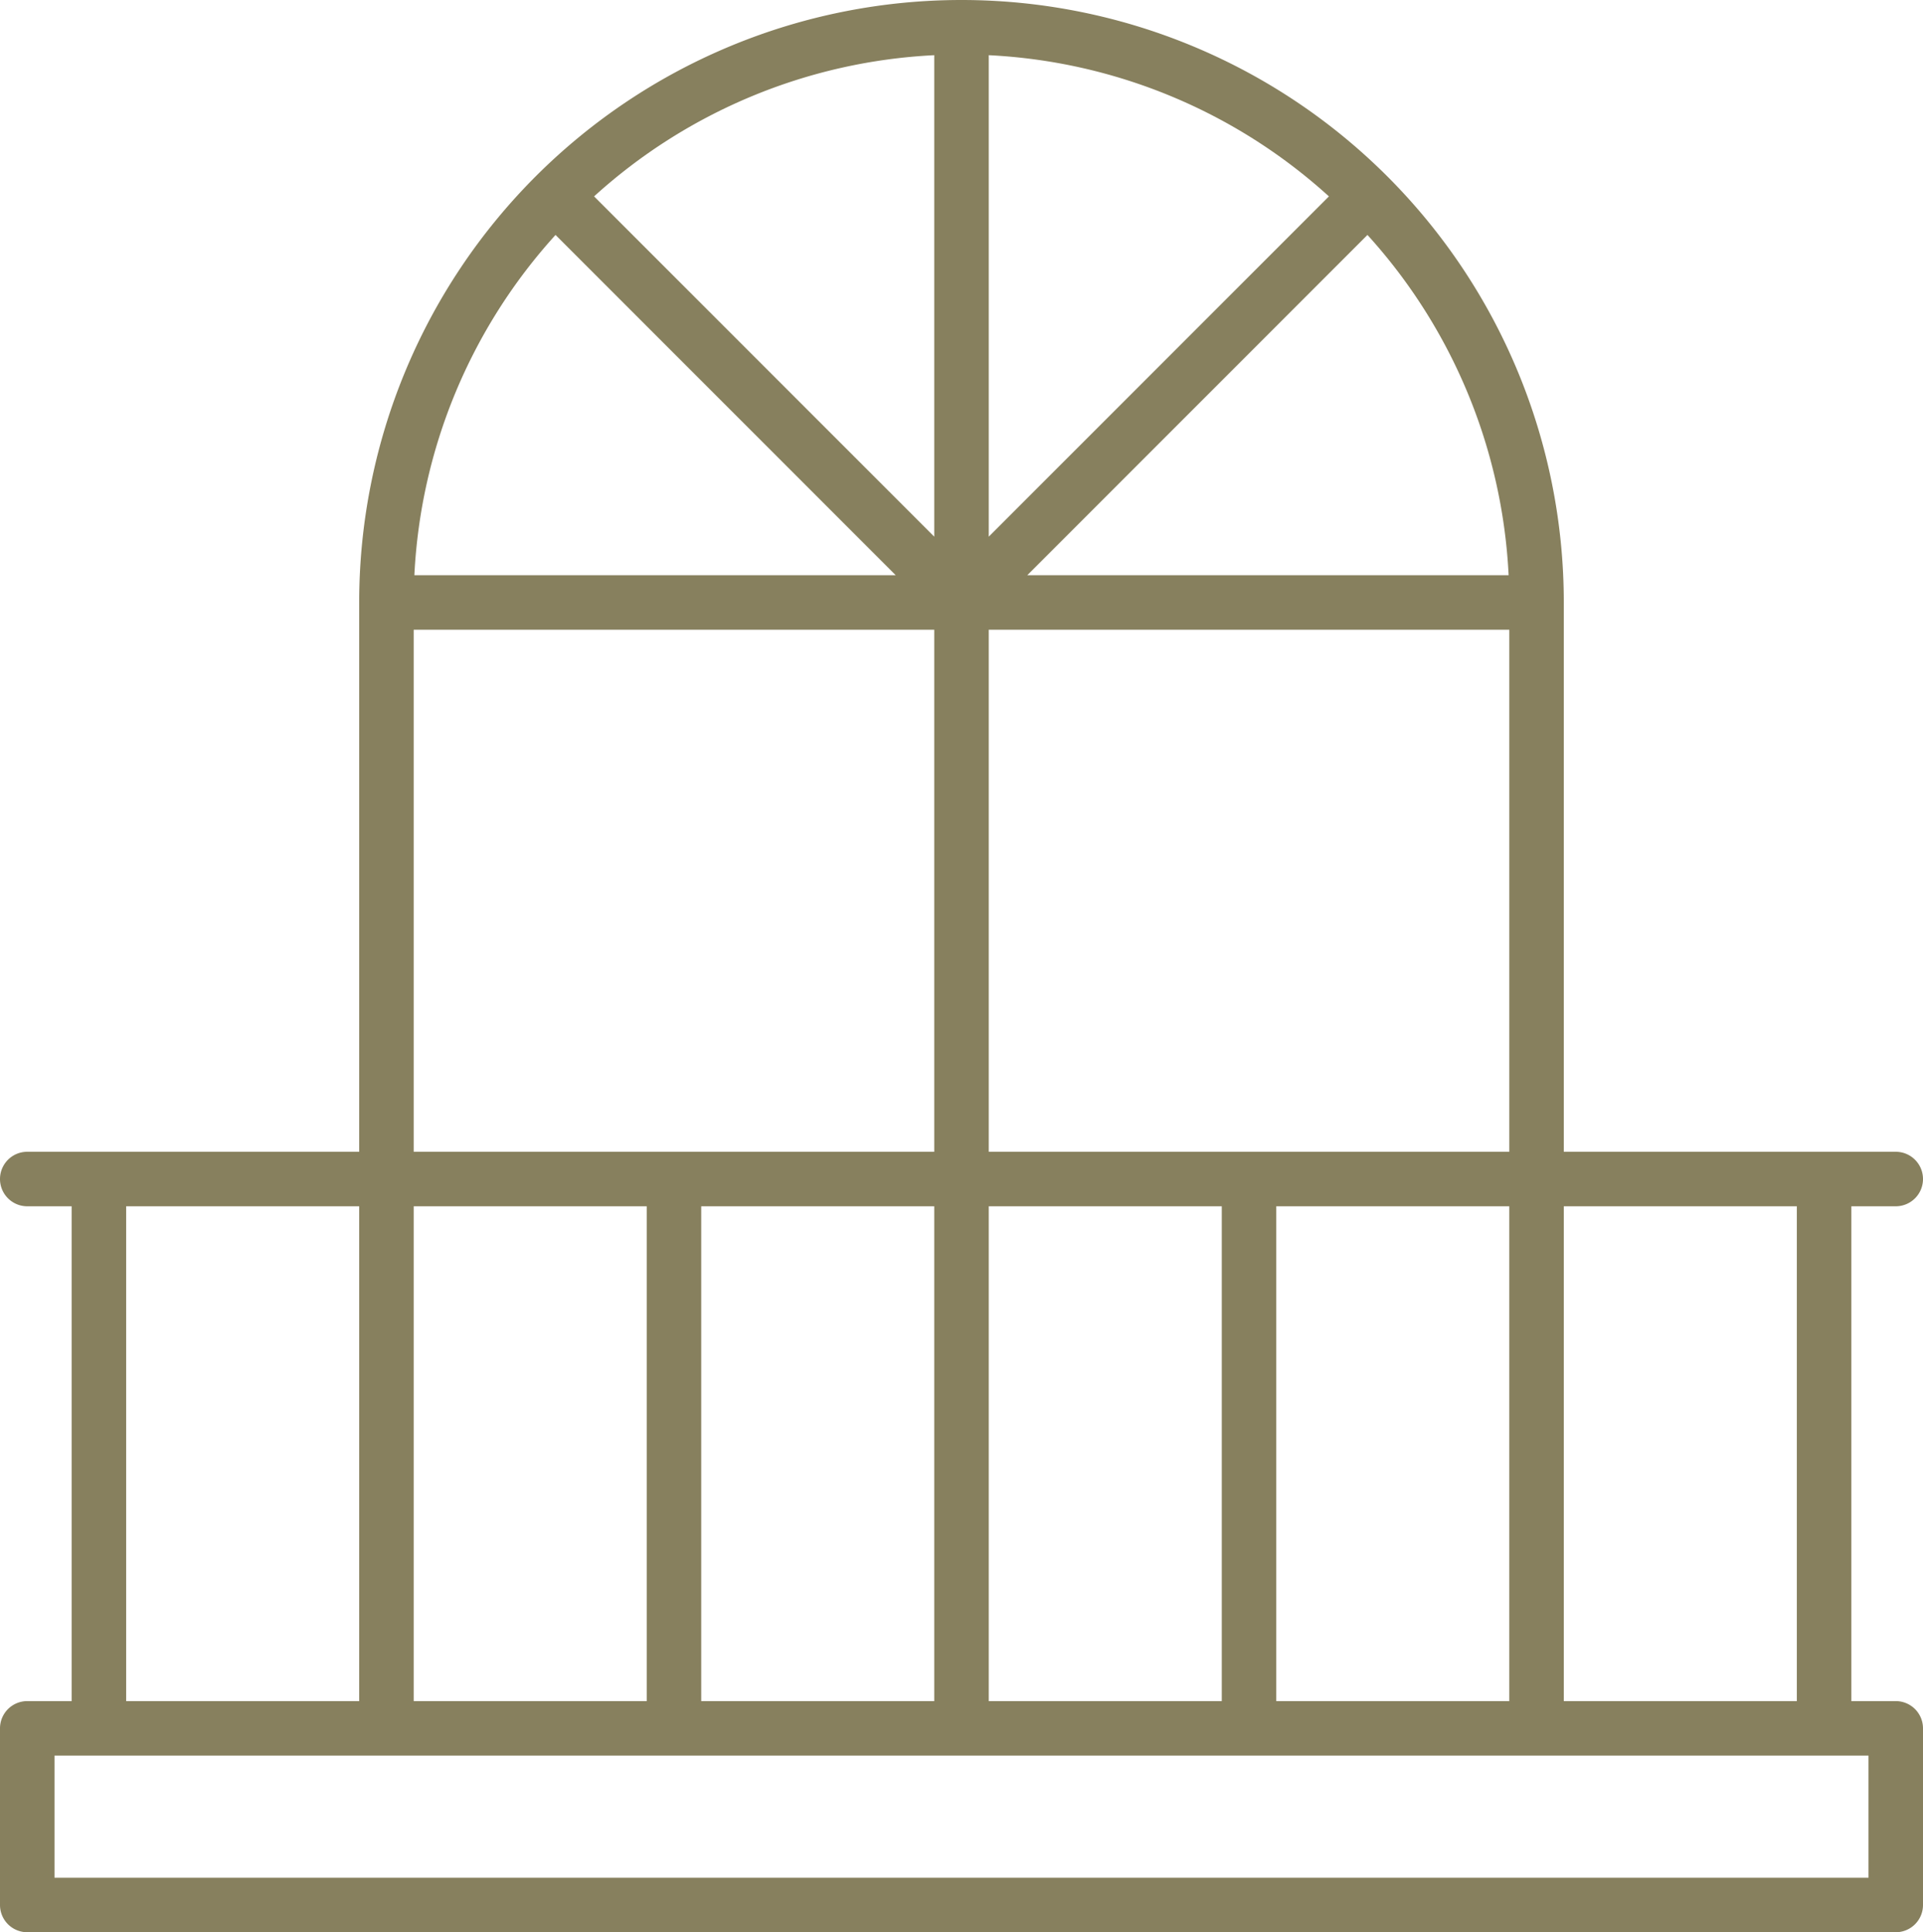 <svg xmlns="http://www.w3.org/2000/svg" width="494" height="496.234" viewBox="0 0 494 496.234">
  <path id="balcony" d="M496,444.759H484.589V317.68H496a7,7,0,0,0,0-14H410.725V162.608a154.726,154.726,0,0,0-309.452,0V303.68H16a7,7,0,0,0,0,14H27.41V444.759H16a7,7,0,0,0-7,7v45.358a7,7,0,0,0,7,7H496a7,7,0,0,0,7-7V451.759A7,7,0,0,0,496,444.759Zm-25.411,0H410.724V317.68h59.865ZM175.136,317.68V444.759H115.273V317.68Zm14,0H249V444.759H189.136ZM263,444.759V317.68h59.862V444.759ZM336.862,317.68h59.863V444.759H336.862ZM263,303.68V169.609H396.725V303.68ZM360.286,68.22a140.181,140.181,0,0,1,36.264,87.388H272.9ZM263,145.709V22.058a140.178,140.178,0,0,1,87.388,36.264Zm-14,0L161.611,58.321A140.183,140.183,0,0,1,249,22.057ZM151.712,68.22,239.1,155.608H115.448A140.178,140.178,0,0,1,151.712,68.22ZM115.273,169.608H249V303.679H115.273ZM41.41,317.68h59.863V444.759H41.41ZM489,490.117H23V458.759H489Z" transform="translate(-9 -7.883)" fill="#87805e"/>
</svg>
